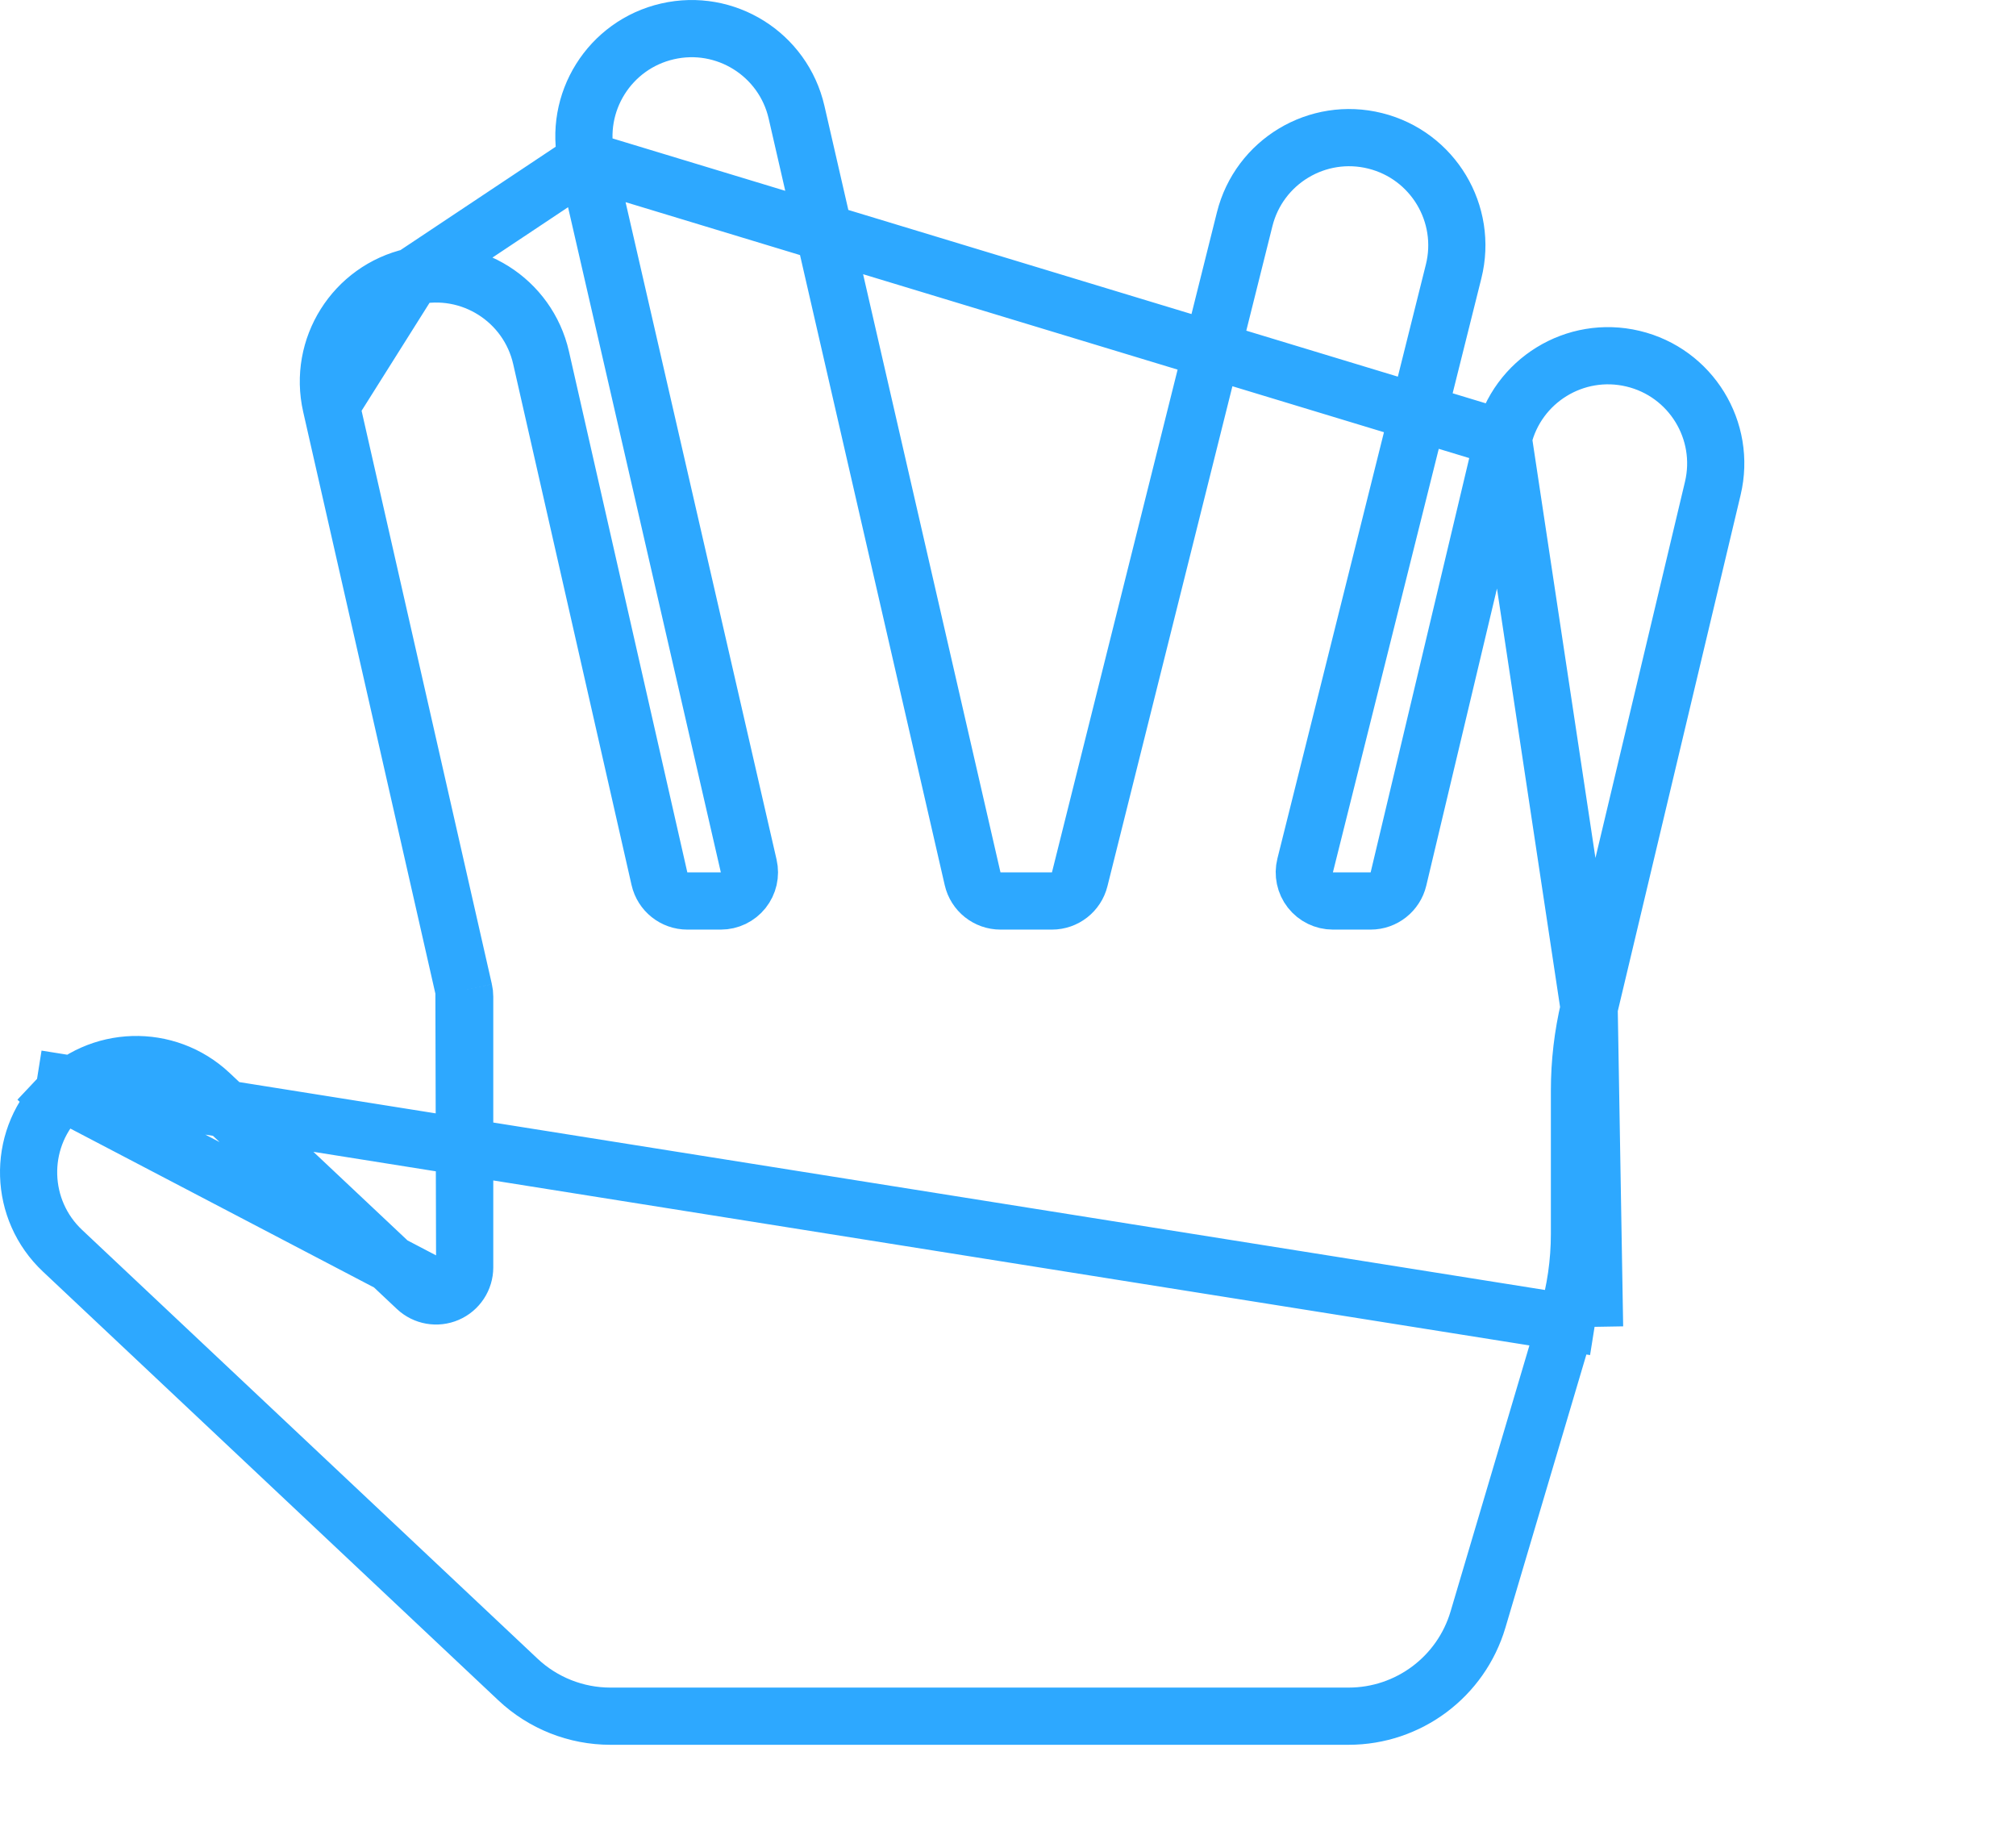<svg width="141" height="128" viewBox="0 0 141 128" fill="none" xmlns="http://www.w3.org/2000/svg">
    <path d="M41.031 11.22L52.365 60.552C52.501 61.146 52.36 61.769 51.98 62.246C51.601 62.722 51.025 63 50.416 63H48.073C47.139 63 46.329 62.354 46.122 61.443L37.844 25.018L37.844 25.018C36.922 20.963 32.889 18.422 28.831 19.343L41.031 11.22ZM41.031 11.22C41.031 11.22 41.031 11.22 41.031 11.22C40.1 7.166 42.631 3.125 46.685 2.194L46.685 2.194C50.739 1.262 54.78 3.793 55.711 7.847L55.711 7.847L68.025 61.448C68.234 62.356 69.043 63 69.975 63H73.574C74.492 63 75.292 62.375 75.514 61.485L87.053 15.329L87.053 15.329C88.062 11.294 92.151 8.841 96.186 9.85C100.221 10.858 102.675 14.947 101.666 18.983L101.666 18.983L91.283 60.515C91.133 61.112 91.268 61.745 91.647 62.231C92.026 62.716 92.607 63 93.223 63H95.863C96.789 63 97.594 62.364 97.809 61.463L105.14 30.662M41.031 11.22L105.14 30.662M105.14 30.662C106.104 26.615 110.165 24.116 114.211 25.08L114.211 25.08C118.258 26.043 120.757 30.104 119.793 34.151L119.793 34.151L111.145 70.481M105.14 30.662L111.145 70.481M111.145 70.481C111.145 70.481 111.145 70.481 111.145 70.481C110.696 72.368 110.469 74.302 110.469 76.242V86.274C110.469 88.283 110.179 90.281 109.608 92.208L111.525 92.776M111.145 70.481L111.525 92.776M111.525 92.776L109.608 92.208L103.371 113.245L103.371 113.245C102.183 117.252 98.502 120 94.323 120H42.693C40.289 120 37.976 119.082 36.225 117.435L4.37 87.453C1.341 84.602 1.196 79.836 4.047 76.807L2.591 75.436M111.525 92.776L2.591 75.436M2.591 75.436L4.047 76.807C6.897 73.778 11.664 73.633 14.693 76.484C14.693 76.484 14.693 76.484 14.693 76.484L29.129 90.071C29.71 90.618 30.561 90.767 31.293 90.451M2.591 75.436L31.293 90.451M31.293 90.451C32.026 90.135 32.5 89.413 32.5 88.615M31.293 90.451L32.5 88.615M32.5 88.615V69.694C32.5 69.545 32.483 69.397 32.45 69.251M32.5 88.615L32.45 69.251M32.45 69.251L23.156 28.357M32.45 69.251L23.156 28.357M23.156 28.357C22.234 24.301 24.775 20.265 28.831 19.344L23.156 28.357Z" stroke="#2DA8FF" stroke-width="4" stroke-linejoin="round"/>

</svg>


